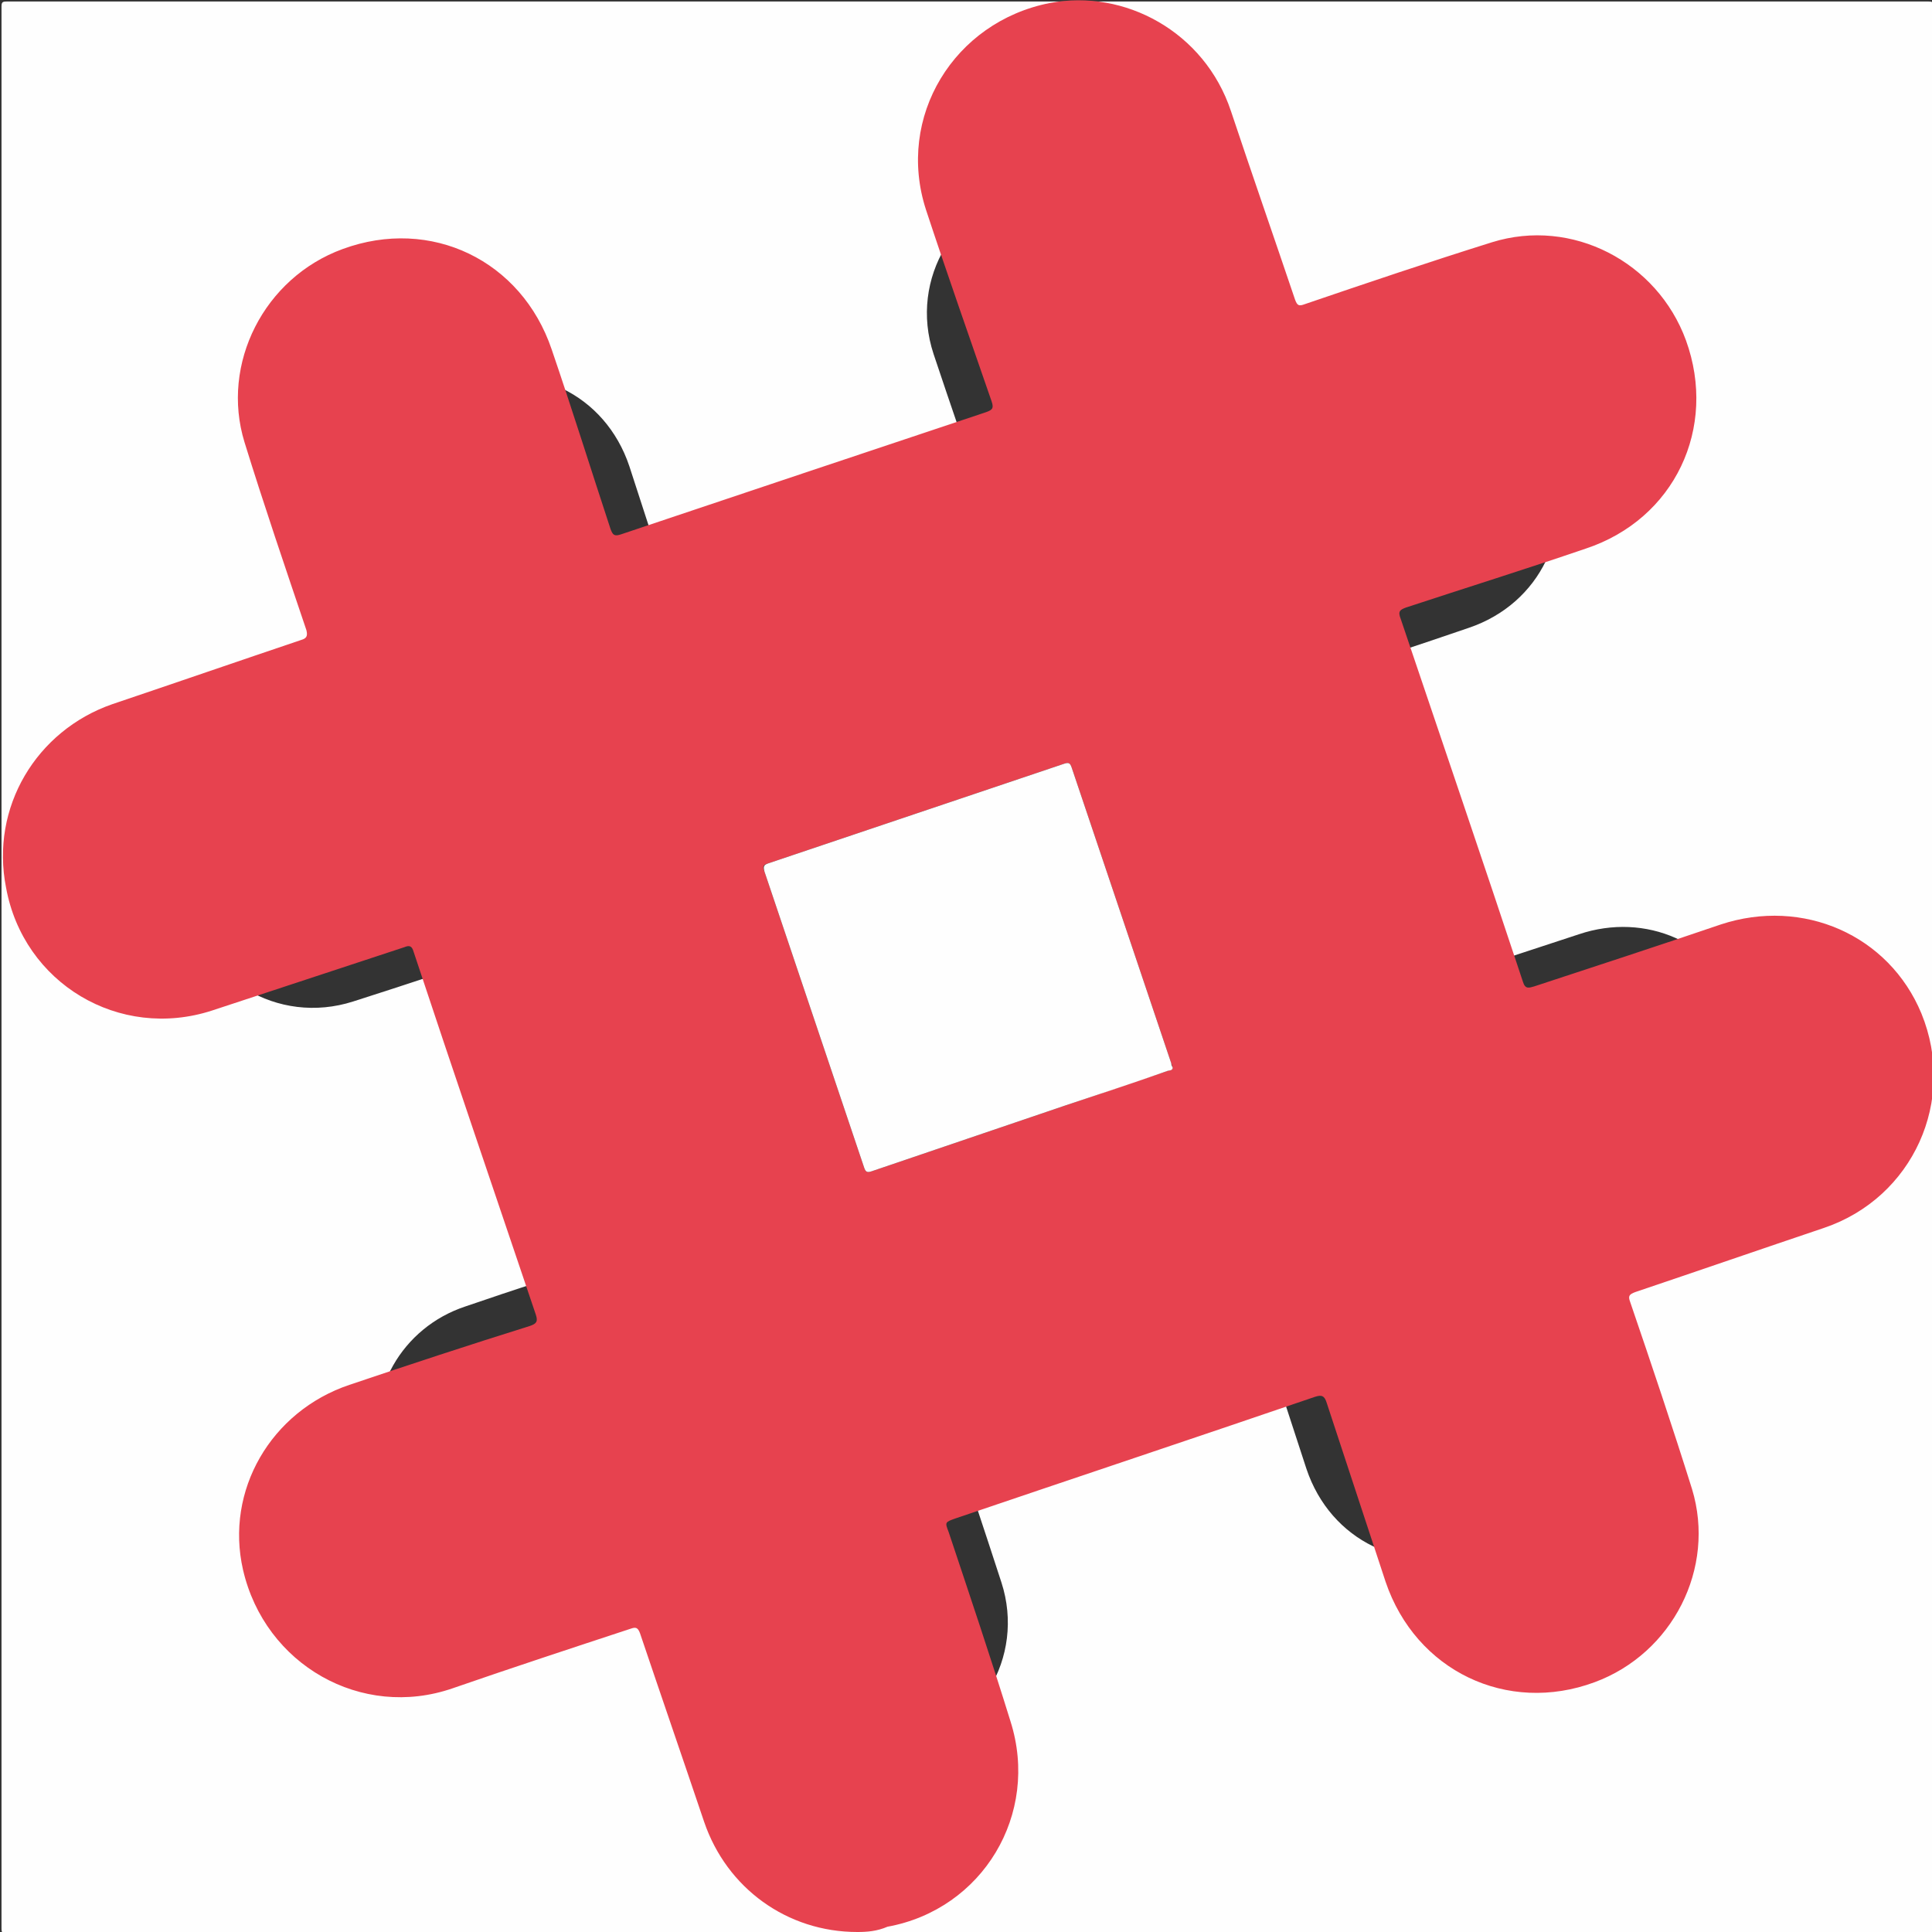 <?xml version="1.0" encoding="utf-8"?>
<!-- Generator: Adobe Illustrator 22.1.0, SVG Export Plug-In . SVG Version: 6.00 Build 0)  -->
<svg version="1.1" id="Layer_1" xmlns="http://www.w3.org/2000/svg" xmlns:xlink="http://www.w3.org/1999/xlink" x="0px" y="0px"
	 viewBox="0 0 256 256" style="enable-background:new 0 0 256 256;" xml:space="preserve">
<rect x="0" y="0" width="256" height="256" fill="#333333" stroke="none"/>
<style type="text/css">
	.st0{fill:#FEFEFE;}
	.st1{fill:#E7424F;}
</style>
<g>
	<path class="st0" d="M128.2,256.2c-42.4,0-84.9,0-127.3,0c-0.6,0-0.7-0.1-0.7-0.7c0-84.9,0-169.7,0-254.6c0-0.6,0.1-0.7,0.7-0.7
		c84.9,0,169.7,0,254.6,0c0.6,0,0.7,0.1,0.7,0.7c0,84.9,0,169.7,0,254.6c0,0.6-0.1,0.7-0.7,0.7C213,256.2,170.6,256.2,128.2,256.2z
		 M116.3,232.1c1,0,2.1-0.1,3.1-0.3c10.3-1.9,16.5-12.2,13.3-22.1c-2.2-6.8-4.5-13.6-6.7-20.4c-0.4-1.1-0.4-1.1,0.8-1.5
		c12.9-4.4,25.8-8.7,38.7-13.1c0.8-0.3,1-0.2,1.3,0.6c2.1,6.4,4.2,12.9,6.3,19.3c3.2,9.6,13,14.3,22.5,10.8
		c8.4-3.1,13.1-12.3,10.5-20.8c-2.1-6.8-4.4-13.4-6.7-20.1c-0.2-0.7-0.1-0.9,0.6-1.1c6.8-2.3,13.6-4.6,20.3-6.9
		c9.5-3.3,14.3-13.8,10.5-23.1c-3.5-8.5-12.7-12.6-21.6-9.6c-6.7,2.2-13.4,4.4-20.1,6.6c-0.6,0.2-0.9,0.3-1.2-0.5
		c-4.4-13.1-8.8-26.1-13.2-39.1c-0.3-0.8-0.1-1,0.6-1.2c6.5-2.1,12.9-4.2,19.3-6.4c9.5-3.2,14.2-13,10.8-22.4
		c-3.1-8.4-12.3-13.2-20.9-10.5c-6.8,2.1-13.4,4.4-20.1,6.7c-0.6,0.2-0.8,0.1-1-0.5c-2.3-6.8-4.6-13.5-6.9-20.3
		c-2.9-8.5-11.4-13.2-19.5-11.6c-10.3,2-16.6,12.3-13.3,22.3c2.3,6.9,4.7,13.8,7,20.6c0.3,0.7,0.1,0.9-0.6,1.1
		c-13.1,4.4-26.2,8.8-39.3,13.2c-0.7,0.2-0.9,0.1-1.1-0.6c-2.1-6.5-4.2-12.9-6.3-19.4c-3.2-9.6-13-14.3-22.5-10.8
		C52.4,54,47.6,63.2,50.2,71.7c2.1,6.8,4.4,13.5,6.7,20.2c0.2,0.6,0.1,0.8-0.5,1c-6.8,2.3-13.6,4.6-20.3,6.9
		c-8.2,2.8-13.1,11.1-11.5,19.6c1.9,10.3,12.2,16.5,22.2,13.3c6.9-2.2,13.8-4.5,20.7-6.8c0.6-0.2,0.8-0.1,1,0.5
		c4.4,13,8.8,26.1,13.2,39.1c0.3,0.8,0.1,1-0.6,1.2c-6.5,2.1-13,4.2-19.4,6.4c-8.5,2.8-13.3,11.4-11.4,19.9
		c2.3,10.3,12.7,16.2,22.6,12.8c6.4-2.2,12.8-4.3,19.2-6.4c0.5-0.2,0.8-0.2,1,0.5c2.3,6.8,4.6,13.6,6.9,20.3
		C102.3,227.4,108.8,232.1,116.3,232.1z"/>
	<path class="st1" d="M113.6,256c-9.3,0-17.3-5.8-20.3-14.6c-2.8-8.3-5.7-16.7-8.5-25c-0.3-0.8-0.6-0.8-1.2-0.6
		c-7.9,2.6-15.8,5.2-23.6,7.9c-12.1,4.2-24.9-3.1-27.8-15.7c-2.4-10.5,3.7-21,14.1-24.5c8-2.7,15.9-5.3,23.9-7.8
		c0.9-0.3,1.1-0.6,0.8-1.5c-5.4-16-10.9-32.1-16.2-48.1c-0.2-0.7-0.5-0.9-1.2-0.6c-8.5,2.8-17,5.6-25.5,8.4
		c-12.3,4-25-3.6-27.3-16.3C-1.3,107,4.8,96.8,14.9,93.3c8.3-2.8,16.7-5.7,25-8.5c0.7-0.2,0.9-0.5,0.7-1.3
		c-2.8-8.3-5.6-16.5-8.2-24.9c-3.2-10.4,2.6-21.8,13-25.6c11.7-4.3,23.7,1.5,27.7,13.3c2.7,7.9,5.2,15.9,7.8,23.8
		c0.3,0.8,0.5,1,1.4,0.7c16.1-5.4,32.2-10.8,48.4-16.2c0.8-0.3,1-0.5,0.7-1.4c-2.9-8.4-5.9-16.9-8.7-25.4
		c-4-12.3,3.7-24.9,16.4-27.4c9.9-1.9,20.5,3.8,24,14.3c2.8,8.4,5.7,16.7,8.5,25c0.3,0.8,0.5,0.9,1.3,0.6c8.2-2.8,16.5-5.6,24.8-8.2
		c10.6-3.3,21.9,2.6,25.7,13c4.2,11.6-1.5,23.7-13.3,27.6c-7.9,2.7-15.9,5.2-23.8,7.8c-0.8,0.3-1.1,0.5-0.7,1.5
		c5.4,16,10.9,32.1,16.2,48.1c0.3,1,0.8,0.8,1.5,0.6c8.2-2.7,16.5-5.4,24.7-8.2c10.9-3.6,22.3,1.4,26.6,11.8
		c4.7,11.5-1.1,24.4-12.9,28.4c-8.3,2.8-16.7,5.7-25,8.5c-0.8,0.3-1,0.5-0.7,1.3c2.8,8.2,5.6,16.5,8.2,24.8
		c3.2,10.5-2.6,21.8-12.9,25.6c-11.6,4.3-23.7-1.5-27.7-13.3c-2.6-7.9-5.2-15.8-7.8-23.7c-0.3-1-0.7-1.1-1.6-0.8
		c-15.8,5.4-31.7,10.7-47.6,16.1c-1.4,0.5-1.4,0.5-0.9,1.8c2.8,8.4,5.6,16.7,8.2,25.1c3.9,12.3-3.7,24.9-16.3,27.2
		C116.2,255.9,114.9,256,113.6,256z M155.4,141.5c-0.1-0.2-0.1-0.4-0.2-0.6c-4.4-13.1-8.8-26.1-13.2-39.2c-0.2-0.6-0.4-0.7-1-0.5
		c-13.1,4.4-26.1,8.8-39.2,13.2c-0.7,0.2-0.8,0.4-0.5,1.1c4.4,13.1,8.8,26.1,13.2,39.2c0.2,0.6,0.4,0.7,1,0.5
		c8.5-2.9,17.1-5.8,25.6-8.7c4.5-1.5,9.1-3.1,13.6-4.6C154.9,141.8,155.3,141.9,155.4,141.5z"/>
	<path class="st0" d="M155.4,141.5c-0.1,0.4-0.4,0.3-0.7,0.4c-4.5,1.6-9.1,3.1-13.6,4.6c-8.5,2.9-17.1,5.8-25.6,8.7
		c-0.6,0.2-0.8,0.1-1-0.5c-4.4-13.1-8.8-26.1-13.2-39.2c-0.2-0.7-0.1-0.9,0.5-1.1c13.1-4.4,26.1-8.8,39.2-13.2
		c0.6-0.2,0.8-0.1,1,0.5c4.4,13.1,8.8,26.1,13.2,39.2C155.2,141.1,155.3,141.3,155.4,141.5z"/>
</g>
</svg>
